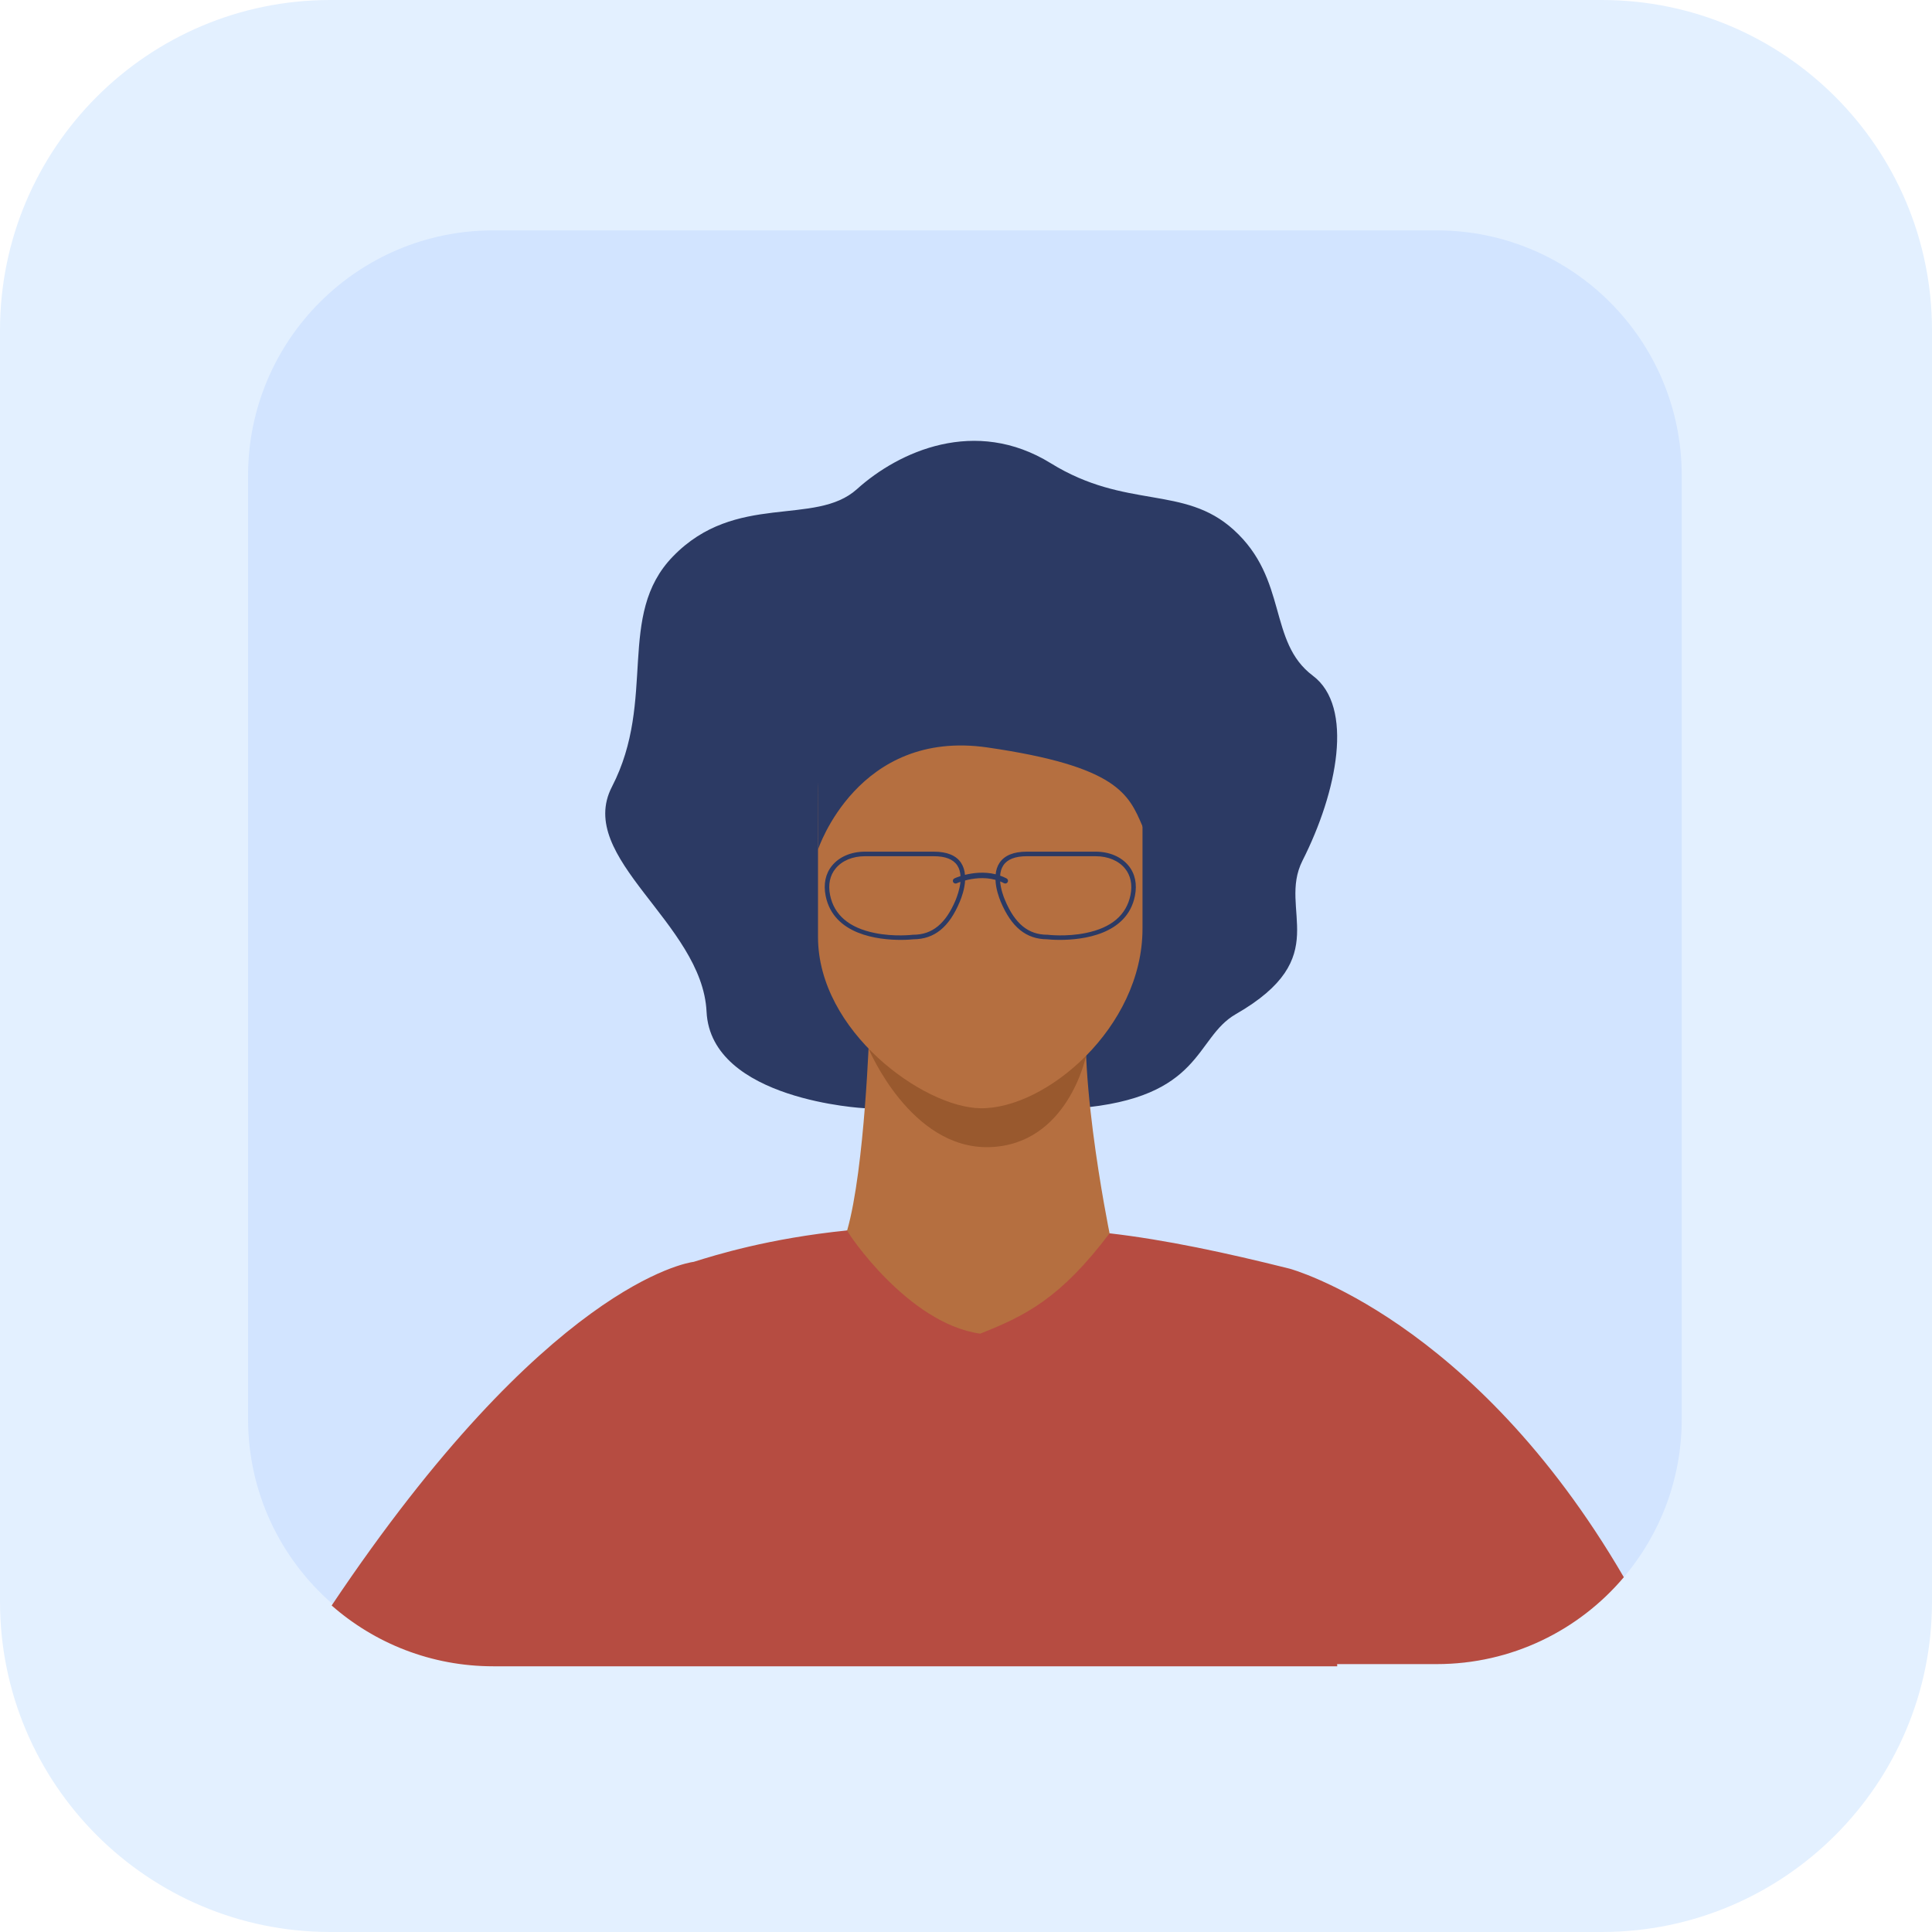 <svg width="45" height="45" viewBox="0 0 45 45" fill="none" xmlns="http://www.w3.org/2000/svg">
<path d="M37.305 45H7.695C3.446 45 0 41.555 0 37.305V7.695C0 3.445 3.446 0 7.695 0H37.305C41.555 0 45 3.445 45 7.695V37.305C45 41.555 41.555 45 37.305 45Z" fill="#E3F0FF"/>
<path d="M39.171 11.077V33.05C39.171 34.455 38.664 35.741 37.822 36.736C36.776 37.973 35.211 38.76 33.463 38.76H11.488C10.046 38.76 8.729 38.225 7.725 37.342C6.531 36.296 5.778 34.761 5.778 33.05V11.077C5.778 7.923 8.335 5.366 11.488 5.366H33.463C36.616 5.366 39.171 7.923 39.171 11.077Z" fill="#D2E4FF"/>
<path d="M20.142 25.813C20.142 25.813 16.558 25.633 16.457 23.564C16.357 21.495 13.395 19.987 14.253 18.326C15.305 16.29 14.345 14.331 15.673 12.962C17.135 11.452 18.984 12.272 19.96 11.393C20.934 10.514 22.717 9.704 24.475 10.79C26.233 11.876 27.576 11.291 28.732 12.338C30.009 13.493 29.525 14.947 30.578 15.738C31.543 16.461 31.151 18.439 30.337 20.047C29.752 21.206 31.102 22.292 28.782 23.623C27.818 24.178 28.027 25.572 25.097 25.813C23.776 25.921 20.912 25.303 20.142 25.813Z" fill="#2C3A64"/>
<path d="M20.249 23.978C20.249 23.978 20.145 27.211 19.732 28.659L16.457 30.942L28.782 32.787L25.844 28.726C25.844 28.726 24.955 24.392 25.421 22.789C25.887 21.185 20.249 23.978 20.249 23.978Z" fill="#B56F40"/>
<path d="M20.231 24.425C20.231 24.424 21.207 26.77 23.043 26.719C24.878 26.667 25.297 24.591 25.297 24.591L20.231 24.425Z" fill="#99592E"/>
<path d="M22.831 25.813C21.502 25.79 19.053 24.017 19.053 21.824V18.401C19.053 17.6 19.612 16.944 20.294 16.944H25.37C26.052 16.944 26.611 17.6 26.611 18.401V21.631C26.611 23.931 24.358 25.84 22.831 25.813Z" fill="#B56F40"/>
<path d="M30.035 29.549H30.034C28.542 29.175 27.139 28.876 25.844 28.726C24.698 30.244 23.878 30.65 22.831 31.063C21.149 30.83 19.732 28.706 19.732 28.659C17.899 28.845 16.664 29.233 16.16 29.39C16.16 29.39 16.159 29.39 16.155 29.391C16.008 29.41 12.731 29.918 7.725 37.395C8.729 38.277 10.046 38.811 11.489 38.811H13.751H15.579H31.147C31.146 38.794 31.146 38.778 31.144 38.76H33.463C35.211 38.76 36.776 37.973 37.822 36.736C34.304 30.696 30.035 29.549 30.035 29.549Z" fill="#B64C41"/>
<path d="M19.053 19.788C19.053 19.788 19.976 16.971 23.001 17.41C26.028 17.85 26.289 18.496 26.611 19.245C26.933 19.996 27.553 16.505 27.553 16.505L23.985 15.444C23.985 15.444 19.666 15.936 19.356 16.659C19.046 17.384 19.046 17.384 19.046 17.384L19.053 19.788Z" fill="#2C3A64"/>
<path d="M26.331 20.847C26.237 21.313 25.887 21.61 25.291 21.731C24.837 21.825 24.404 21.773 24.401 21.772H24.394C23.951 21.772 23.637 21.515 23.407 20.961C23.375 20.888 23.31 20.714 23.295 20.531C23.295 20.53 23.295 20.53 23.295 20.53C23.326 20.541 23.355 20.556 23.386 20.572C23.417 20.588 23.456 20.576 23.471 20.545C23.488 20.515 23.476 20.477 23.445 20.46C23.395 20.433 23.345 20.414 23.295 20.396C23.295 20.395 23.295 20.395 23.295 20.395C23.301 20.308 23.323 20.226 23.369 20.157C23.463 20.014 23.648 19.943 23.915 19.943H25.52C25.805 19.943 26.055 20.047 26.203 20.229C26.335 20.39 26.38 20.605 26.331 20.847ZM22.371 20.541C22.353 20.721 22.288 20.889 22.26 20.961C22.028 21.515 21.714 21.772 21.271 21.772H21.265C21.26 21.773 20.828 21.825 20.374 21.731C19.778 21.61 19.428 21.313 19.334 20.847C19.286 20.605 19.329 20.39 19.463 20.229C19.611 20.047 19.86 19.943 20.145 19.943H21.751C22.019 19.943 22.202 20.014 22.297 20.157C22.345 20.229 22.367 20.316 22.372 20.405V20.406C22.291 20.432 22.238 20.455 22.232 20.459C22.199 20.473 22.185 20.511 22.199 20.543C22.211 20.566 22.234 20.579 22.257 20.579C22.266 20.579 22.275 20.578 22.284 20.574C22.286 20.572 22.318 20.558 22.371 20.54V20.541ZM26.285 20.162C26.115 19.955 25.837 19.837 25.52 19.837H23.915C23.609 19.837 23.396 19.924 23.281 20.097C23.227 20.177 23.2 20.269 23.191 20.364C22.922 20.297 22.659 20.332 22.476 20.377V20.375C22.468 20.278 22.44 20.181 22.385 20.097C22.27 19.924 22.056 19.837 21.751 19.837H20.145C19.828 19.837 19.549 19.955 19.38 20.162C19.227 20.348 19.176 20.593 19.231 20.867C19.414 21.776 20.459 21.892 20.982 21.892C21.143 21.892 21.253 21.88 21.274 21.878C21.763 21.876 22.107 21.598 22.356 21.001C22.399 20.898 22.468 20.708 22.479 20.508C22.652 20.462 22.919 20.419 23.187 20.494C23.194 20.699 23.265 20.897 23.308 21.001C23.559 21.598 23.902 21.876 24.392 21.878C24.412 21.88 24.523 21.892 24.684 21.892C25.206 21.892 26.252 21.776 26.434 20.869C26.49 20.593 26.438 20.348 26.285 20.162Z" fill="#2C3A64"/>
</svg>
